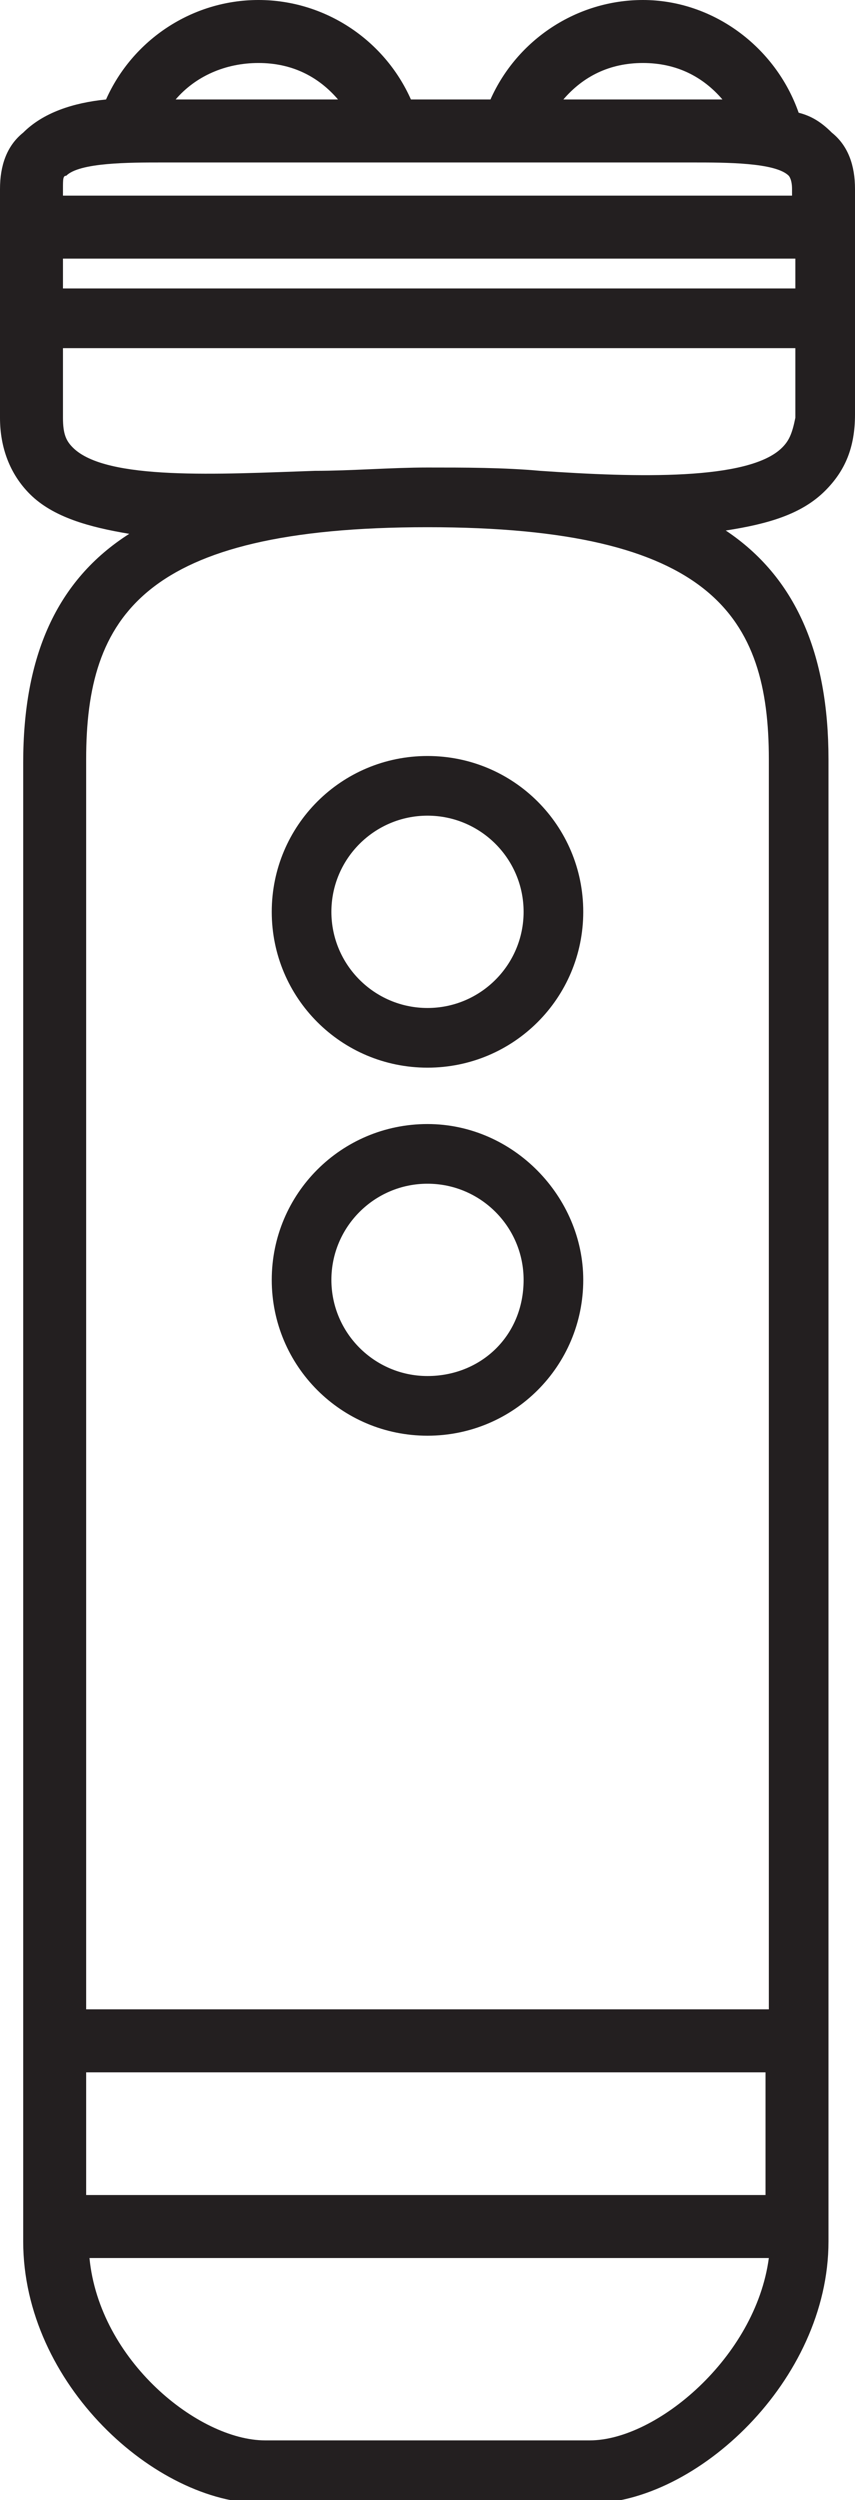 <?xml version="1.0" encoding="utf-8"?>
<!-- Generator: Adobe Illustrator 22.0.0, SVG Export Plug-In . SVG Version: 6.00 Build 0)  -->
<svg version="1.1" xmlns="http://www.w3.org/2000/svg" xmlns:xlink="http://www.w3.org/1999/xlink" x="0px" y="0px"
	 viewBox="0 0 25.8 75.4" style="enable-background:new 0 0 25.8 75.4;" xml:space="preserve">
<style type="text/css">
	.st0{fill:#917758;}
	.st1{fill:#F4EEE6;}
	.st2{fill:none;stroke:#917758;stroke-width:13;stroke-miterlimit:10;}
	.st3{fill:none;stroke:#917758;stroke-width:11;stroke-miterlimit:10;}
	.st4{fill:none;stroke:#917758;stroke-miterlimit:10;}
	.st5{fill:none;stroke:#917758;stroke-width:2;stroke-linecap:round;stroke-linejoin:round;stroke-miterlimit:10;}
	.st6{fill:#231F20;}
	.st7{opacity:0.6;fill:#F4EEE6;}
	.st8{fill:none;stroke:#917758;stroke-width:2;stroke-miterlimit:10;}
	.st9{opacity:5.000000e-02;}
	.st10{fill:none;stroke:#917758;stroke-width:7;stroke-miterlimit:10;}
	.st11{display:none;}
	.st12{display:inline;opacity:0.8;}
	.st13{display:inline;}
	.st14{opacity:0.7;fill:#231F20;}
	.st15{fill:#FFFFFF;}
	.st16{opacity:0.3;fill:#FFFFFF;}
	.st17{opacity:0.3;fill:#917758;}
	.st18{opacity:0.3;fill:#F4EEE6;}
	.st19{fill:none;stroke:#F4EEE6;stroke-width:4;stroke-linecap:round;stroke-linejoin:round;stroke-miterlimit:10;}
	.st20{opacity:0.3;fill:#231F20;}
	.st21{opacity:0.97;}
	.st22{fill:#404040;}
</style>
<g id="Layer_1">
	<g>
		<path class="st6" d="M25.1,4c-0.3-0.3-0.6-0.5-1-0.6c-0.7-2-2.6-3.4-4.7-3.4c-2,0-3.8,1.2-4.6,3l-2.4,0c-0.8-1.8-2.6-3-4.6-3
			c-2,0-3.8,1.2-4.6,3C2.2,3.1,1.3,3.4,0.7,4C0.2,4.4,0,5,0,5.7v6.9c0,0.9,0.3,1.7,0.9,2.3c0.7,0.7,1.8,1,3,1.2
			c-2.2,1.4-3.2,3.7-3.2,6.9v44.6c0,4.3,4,7.9,7.2,7.9h9.9c3.2,0,7.2-3.7,7.2-7.9V22.9c0-3.2-1-5.5-3.1-6.9c1.3-0.2,2.3-0.5,3-1.2
			c0.6-0.6,0.9-1.3,0.9-2.3V5.7C25.8,5,25.6,4.4,25.1,4z M1.9,7.8h22.1v0.9H1.9V7.8z M19.4,1.9c1,0,1.8,0.4,2.4,1.1
			c-0.3,0-0.6,0-0.9,0l-0.4,0L17,3C17.6,2.3,18.4,1.9,19.4,1.9z M7.8,1.9c1,0,1.8,0.4,2.4,1.1L5.3,3C5.9,2.3,6.8,1.9,7.8,1.9z
			 M2,5.3c0.4-0.4,1.9-0.4,2.9-0.4l0.4,0l15.6,0c1,0,2.5,0,2.9,0.4c0,0,0.1,0.1,0.1,0.4v0.2H1.9V5.7C1.9,5.4,1.9,5.3,2,5.3z
			 M23.2,66.2H2.6v-3.7h20.5V66.2z M17.8,73.6H8c-2,0-5-2.4-5.3-5.5h20.5C22.8,71.1,19.8,73.6,17.8,73.6z M23.2,22.9v37.7H2.6V22.9
			c0-4.3,1.7-7,10.3-7S23.2,18.6,23.2,22.9z M23.6,13.5c-1,1-4.4,0.9-7.3,0.7c-1.1-0.1-2.3-0.1-3.4-0.1s-2.3,0.1-3.4,0.1
			c-2.9,0.1-6.3,0.3-7.3-0.7c-0.2-0.2-0.3-0.4-0.3-0.9v-2.1h22.1v2.1C23.9,13.1,23.8,13.3,23.6,13.5z"/>
		<path class="st6" d="M12.9,33.9c-2.6,0-4.7,2.1-4.7,4.7c0,2.6,2.1,4.7,4.7,4.7s4.7-2.1,4.7-4.7C17.6,36.1,15.5,33.9,12.9,33.9z
			 M12.9,41.5c-1.6,0-2.9-1.3-2.9-2.9c0-1.6,1.3-2.9,2.9-2.9s2.9,1.3,2.9,2.9C15.8,40.3,14.5,41.5,12.9,41.5z"/>
		<path class="st6" d="M12.9,22.8c-2.6,0-4.7,2.1-4.7,4.7c0,2.6,2.1,4.7,4.7,4.7s4.7-2.1,4.7-4.7C17.6,24.9,15.5,22.8,12.9,22.8z
			 M12.9,30.4c-1.6,0-2.9-1.3-2.9-2.9s1.3-2.9,2.9-2.9s2.9,1.3,2.9,2.9S14.5,30.4,12.9,30.4z"/>
	</g>
</g>
<g id="Layer_2">
</g>
</svg>
